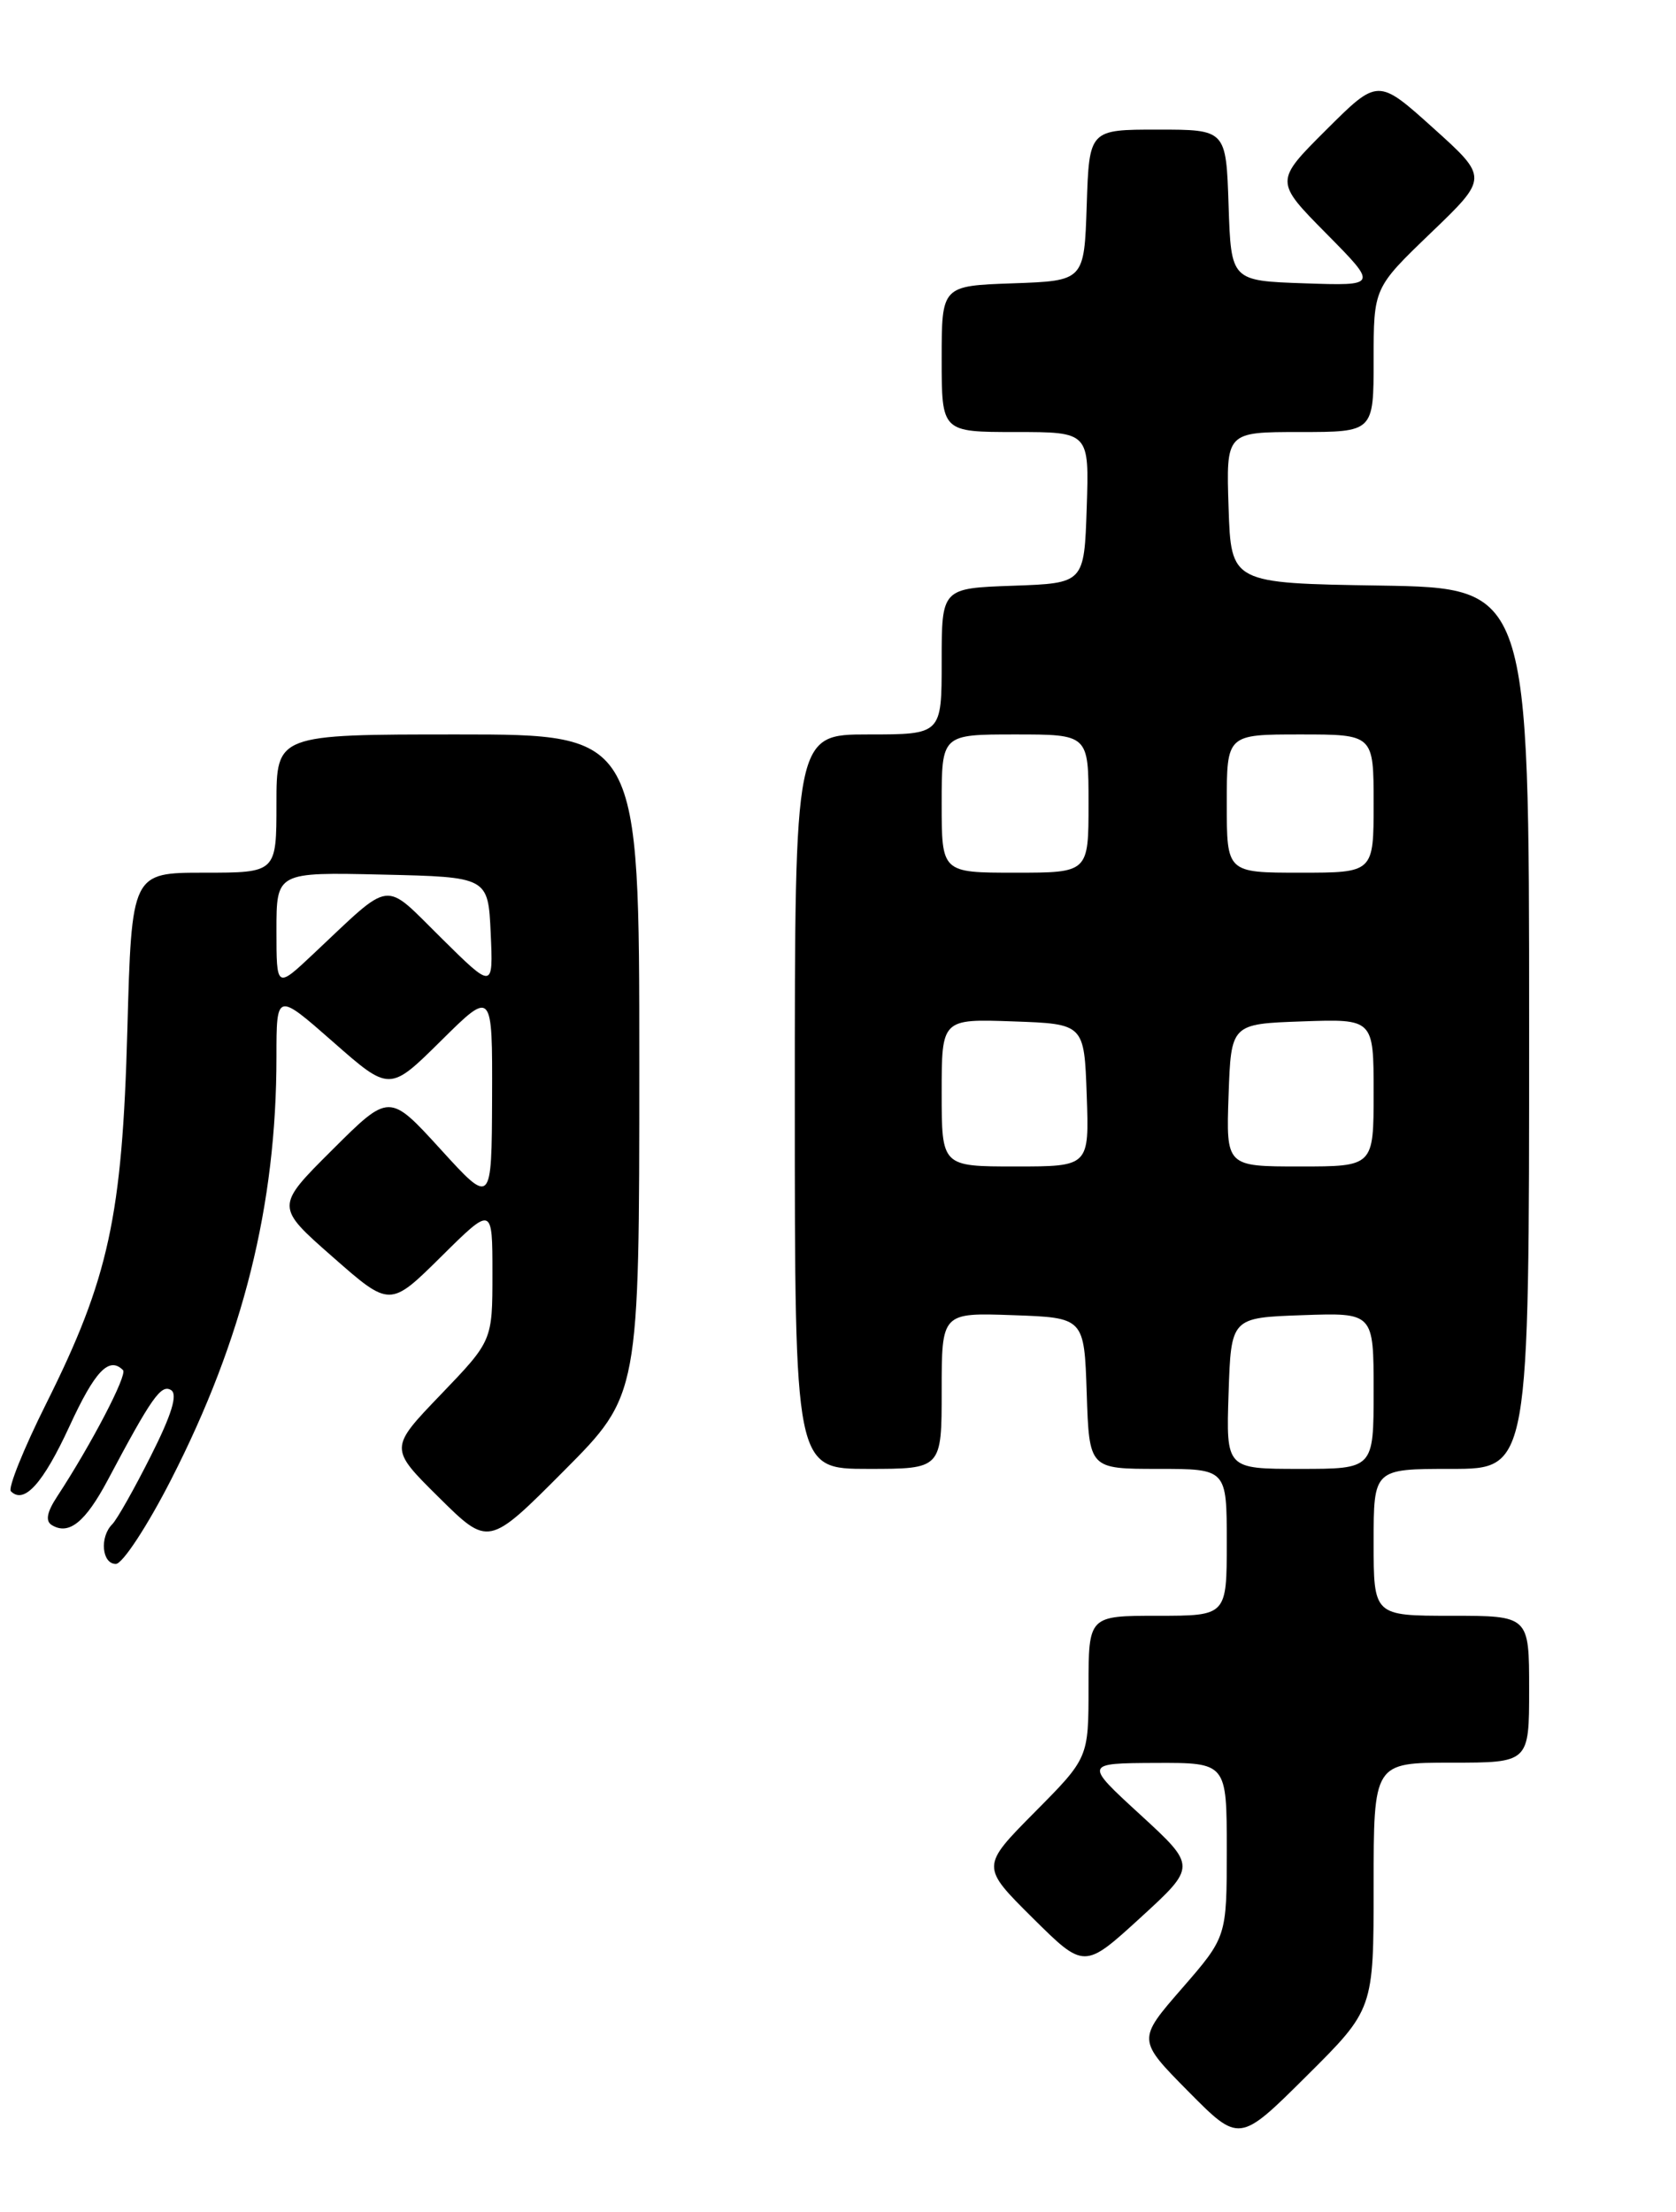 <?xml version="1.0" encoding="UTF-8" standalone="no"?>
<!DOCTYPE svg PUBLIC "-//W3C//DTD SVG 1.1//EN" "http://www.w3.org/Graphics/SVG/1.1/DTD/svg11.dtd" >
<svg xmlns="http://www.w3.org/2000/svg" xmlns:xlink="http://www.w3.org/1999/xlink" version="1.1" viewBox="0 0 194 256">
 <g >
 <path fill="currentColor"
d=" M 159.00 218.27 C 159.00 204.00 159.00 204.00 168.00 204.00 C 177.00 204.00 177.00 204.00 177.00 195.50 C 177.00 187.00 177.00 187.00 168.00 187.00 C 159.00 187.00 159.00 187.00 159.00 178.50 C 159.00 170.00 159.00 170.00 168.00 170.00 C 177.00 170.00 177.00 170.00 177.00 119.02 C 177.00 68.05 177.00 68.05 159.75 67.77 C 142.50 67.50 142.50 67.50 142.21 58.75 C 141.92 50.00 141.92 50.00 150.46 50.00 C 159.00 50.00 159.00 50.00 159.00 41.66 C 159.00 33.32 159.00 33.32 165.64 26.94 C 172.28 20.56 172.28 20.56 165.89 14.81 C 159.50 9.06 159.50 9.06 153.52 15.02 C 147.54 20.98 147.54 20.98 153.52 27.03 C 159.50 33.08 159.50 33.08 151.00 32.79 C 142.50 32.50 142.50 32.50 142.21 23.75 C 141.92 15.00 141.92 15.00 134.00 15.00 C 126.08 15.00 126.08 15.00 125.79 23.75 C 125.50 32.50 125.50 32.50 117.25 32.79 C 109.00 33.08 109.00 33.08 109.00 41.54 C 109.00 50.00 109.00 50.00 117.54 50.00 C 126.08 50.00 126.08 50.00 125.79 58.75 C 125.50 67.50 125.50 67.50 117.25 67.79 C 109.00 68.08 109.00 68.08 109.00 76.54 C 109.00 85.00 109.00 85.00 100.50 85.00 C 92.00 85.00 92.00 85.00 92.00 127.50 C 92.00 170.00 92.00 170.00 100.50 170.00 C 109.00 170.00 109.00 170.00 109.00 160.96 C 109.00 151.92 109.00 151.92 117.25 152.21 C 125.50 152.50 125.50 152.50 125.79 161.25 C 126.08 170.00 126.08 170.00 134.04 170.00 C 142.00 170.00 142.00 170.00 142.00 178.50 C 142.00 187.00 142.00 187.00 134.00 187.00 C 126.00 187.00 126.00 187.00 126.00 195.22 C 126.00 203.45 126.00 203.45 119.77 209.73 C 113.54 216.02 113.54 216.02 119.52 221.96 C 125.50 227.89 125.50 227.89 132.00 221.95 C 138.50 216.00 138.50 216.00 132.00 210.03 C 125.50 204.07 125.50 204.07 133.75 204.03 C 142.00 204.00 142.00 204.00 142.00 214.08 C 142.00 224.16 142.00 224.16 136.82 230.12 C 131.64 236.07 131.64 236.07 137.54 242.04 C 143.45 248.01 143.45 248.01 151.22 240.28 C 159.00 232.55 159.00 232.55 159.00 218.27 Z  M 19.80 171.25 C 28.14 154.95 32.00 139.48 32.00 122.34 C 32.00 114.83 32.00 114.83 38.55 120.58 C 45.10 126.34 45.10 126.34 51.05 120.45 C 57.00 114.56 57.00 114.56 56.96 127.03 C 56.91 139.50 56.91 139.50 50.99 133.00 C 45.06 126.50 45.06 126.50 38.47 133.07 C 31.87 139.64 31.87 139.64 38.51 145.47 C 45.14 151.30 45.14 151.30 51.07 145.43 C 57.00 139.56 57.00 139.56 57.00 147.37 C 57.00 155.17 57.00 155.17 51.03 161.39 C 45.05 167.61 45.05 167.61 50.80 173.30 C 56.55 178.99 56.55 178.99 65.27 170.23 C 74.00 161.46 74.00 161.46 74.00 123.23 C 74.00 85.00 74.00 85.00 53.00 85.00 C 32.00 85.00 32.00 85.00 32.00 93.00 C 32.00 101.00 32.00 101.00 23.62 101.00 C 15.24 101.00 15.24 101.00 14.74 119.25 C 14.15 140.79 12.59 147.95 5.35 162.44 C 2.74 167.66 0.90 172.23 1.26 172.59 C 2.79 174.13 4.98 171.70 8.04 165.07 C 10.99 158.66 12.62 156.95 14.24 158.57 C 14.77 159.11 10.57 167.16 6.64 173.16 C 5.43 174.99 5.23 176.03 5.99 176.50 C 7.97 177.71 9.87 176.18 12.47 171.30 C 17.55 161.73 18.65 160.17 19.80 160.88 C 20.59 161.37 19.88 163.71 17.46 168.50 C 15.55 172.30 13.54 175.86 12.99 176.41 C 11.51 177.89 11.79 181.00 13.41 181.00 C 14.18 181.00 17.06 176.61 19.80 171.25 Z  M 142.21 161.25 C 142.50 152.50 142.50 152.50 150.75 152.21 C 159.00 151.92 159.00 151.92 159.00 160.96 C 159.00 170.00 159.00 170.00 150.46 170.00 C 141.92 170.00 141.92 170.00 142.21 161.25 Z  M 109.00 126.46 C 109.00 117.92 109.00 117.92 117.25 118.21 C 125.50 118.50 125.50 118.50 125.79 126.75 C 126.08 135.00 126.08 135.00 117.54 135.00 C 109.00 135.00 109.00 135.00 109.00 126.46 Z  M 142.21 126.75 C 142.50 118.50 142.50 118.50 150.75 118.21 C 159.00 117.92 159.00 117.92 159.00 126.46 C 159.00 135.00 159.00 135.00 150.46 135.00 C 141.92 135.00 141.92 135.00 142.21 126.75 Z  M 109.00 93.00 C 109.00 85.00 109.00 85.00 117.50 85.00 C 126.00 85.00 126.00 85.00 126.00 93.00 C 126.00 101.00 126.00 101.00 117.50 101.00 C 109.00 101.00 109.00 101.00 109.00 93.00 Z  M 142.00 93.00 C 142.00 85.00 142.00 85.00 150.50 85.00 C 159.00 85.00 159.00 85.00 159.00 93.00 C 159.00 101.00 159.00 101.00 150.50 101.00 C 142.00 101.00 142.00 101.00 142.00 93.00 Z  M 32.00 107.68 C 32.00 100.94 32.00 100.94 44.25 101.22 C 56.50 101.50 56.50 101.50 56.80 108.00 C 57.09 114.50 57.09 114.50 51.08 108.56 C 44.25 101.83 45.58 101.66 36.25 110.42 C 32.00 114.42 32.00 114.42 32.00 107.68 Z "/>
</g>
</svg>